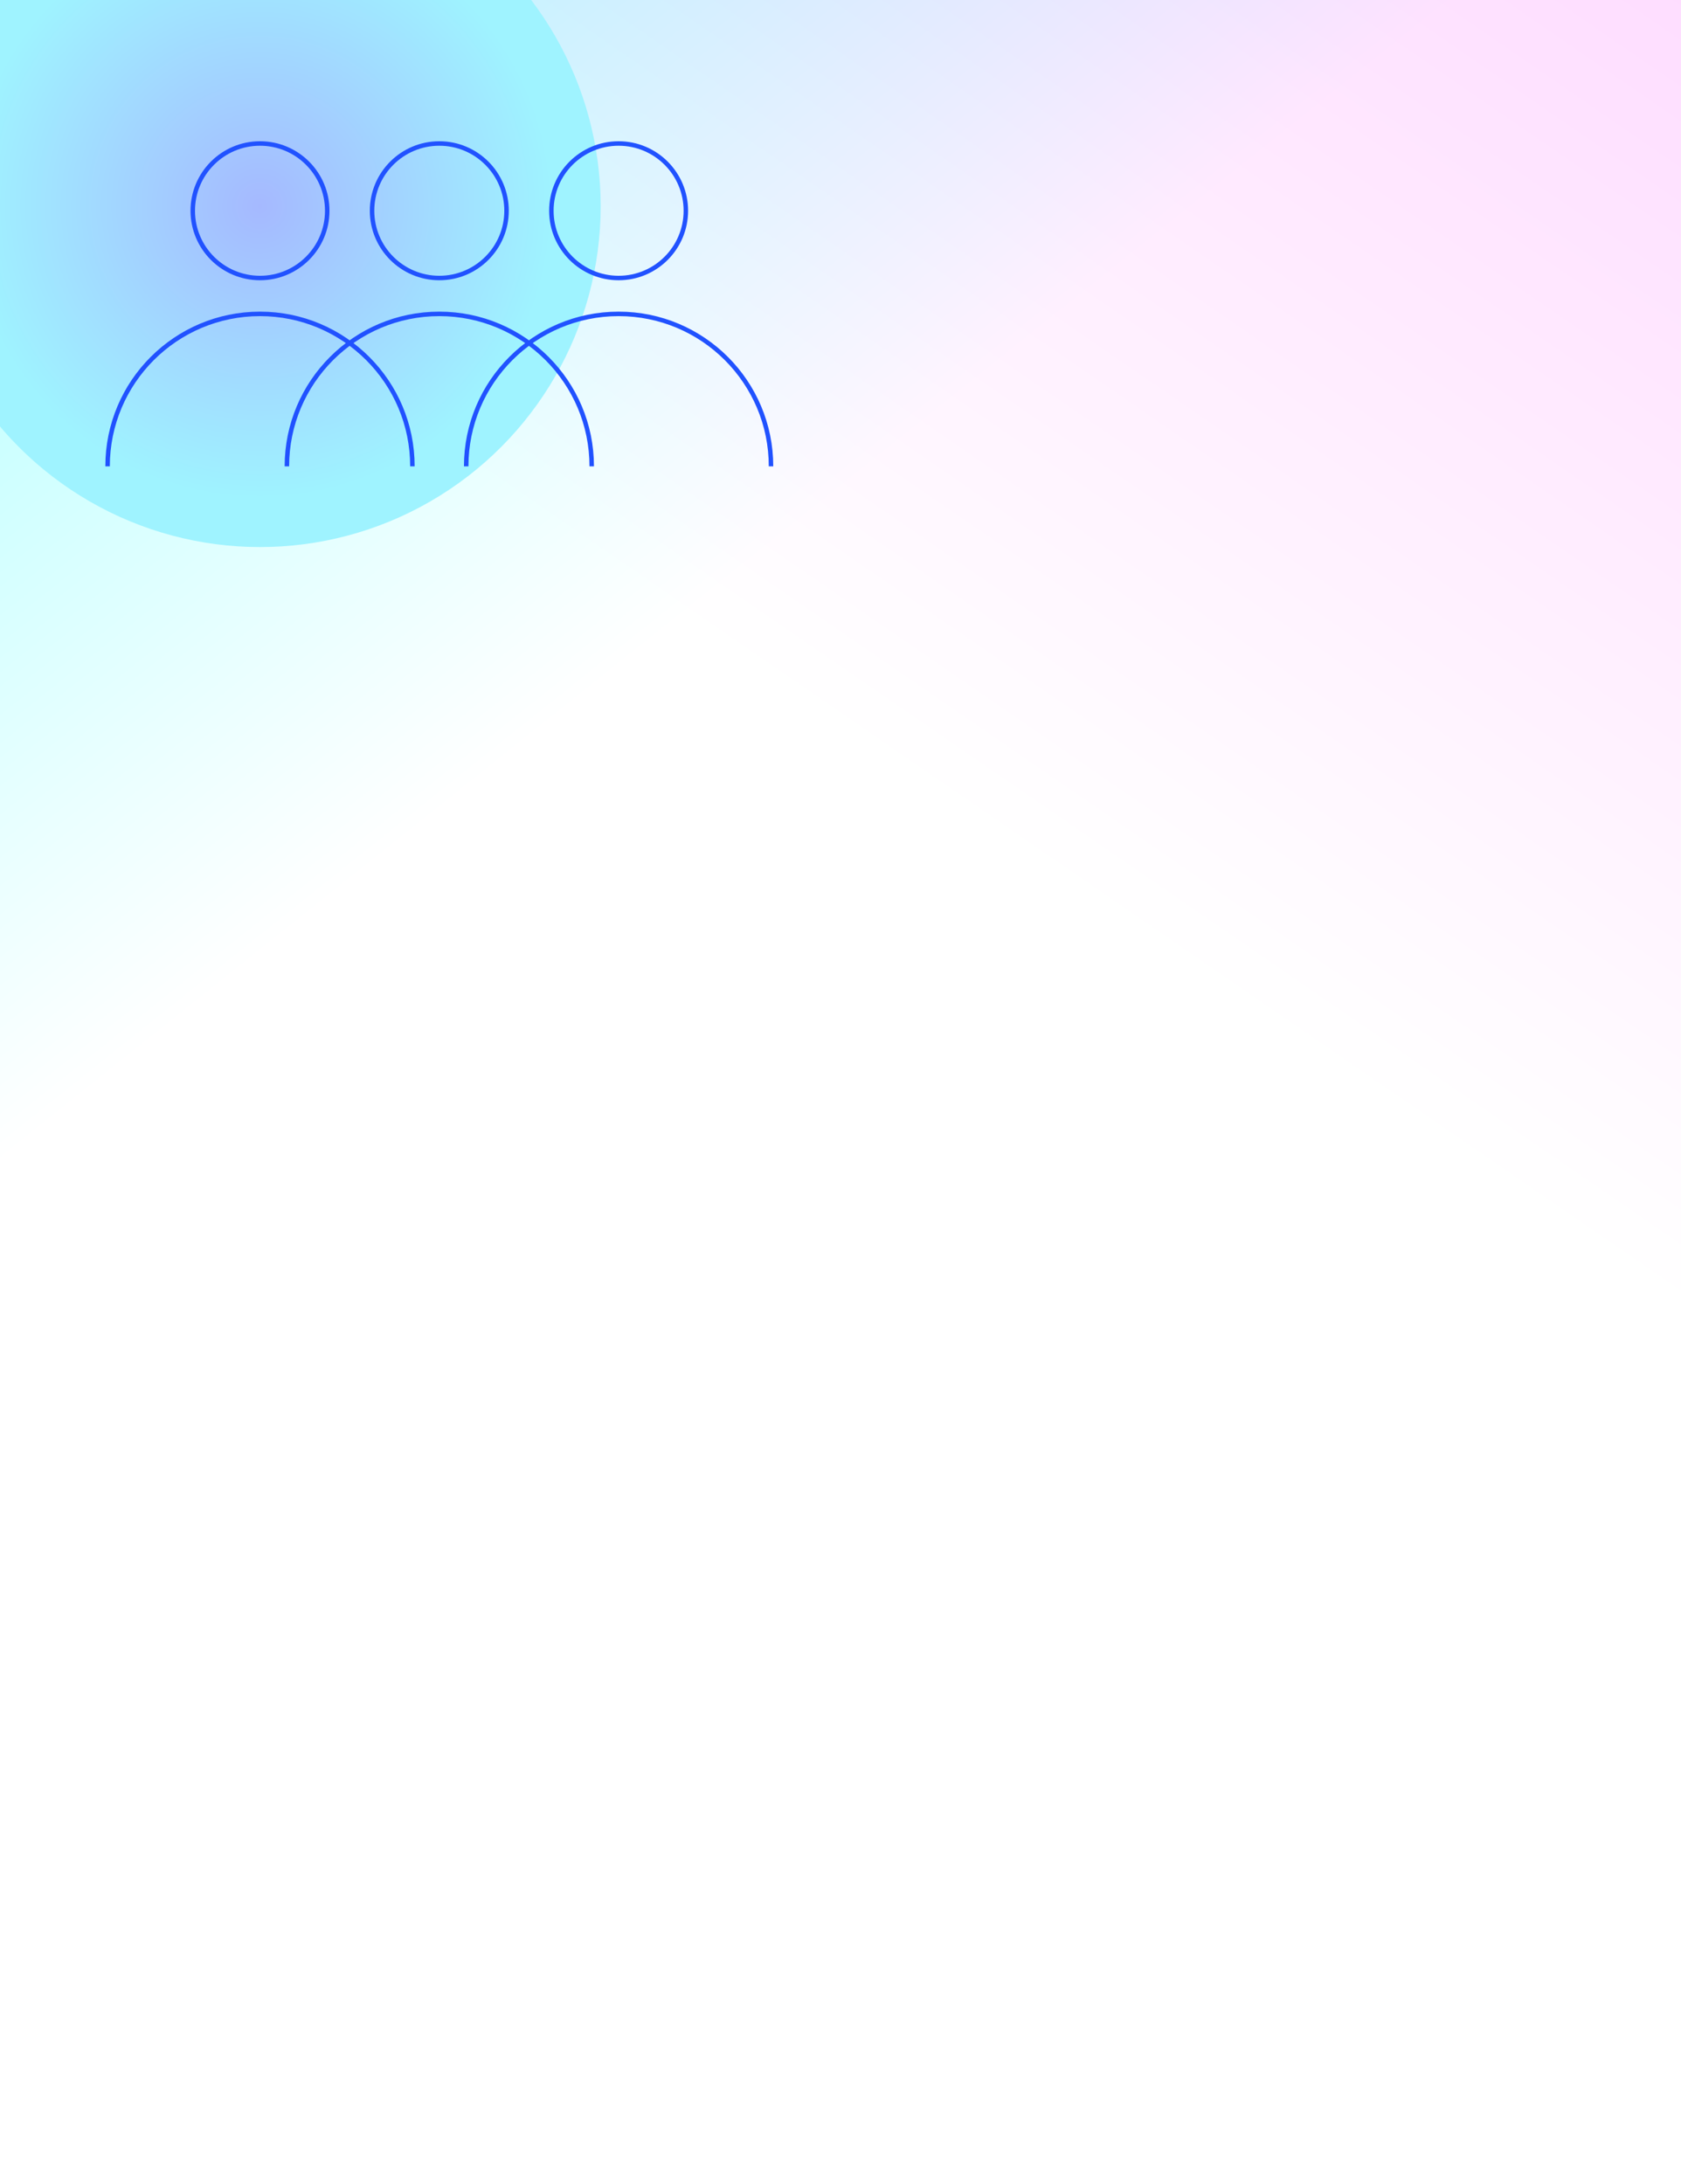 <svg width="375" height="487" viewBox="0 0 375 487" fill="none" xmlns="http://www.w3.org/2000/svg">
<g clip-path="url(#clip0_1659_2400)">
<path d="M0 525H375V0H0V525Z" fill="url(#paint0_linear_1659_2400)"/>
<path d="M0 525H375V0H0V525Z" fill="url(#paint1_linear_1659_2400)" fill-opacity="0.7"/>
<g filter="url(#filter0_f_1659_2400)">
<circle cx="58" cy="46" r="76" fill="url(#paint2_radial_1659_2400)"/>
</g>
<path d="M92 104C92 85.222 76.778 70 58 70C39.222 70 24 85.222 24 104" stroke="#2152FF"/>
<path d="M132 104C132 85.222 116.778 70 98 70C79.222 70 64 85.222 64 104" stroke="#2152FF"/>
<path d="M172 104C172 85.222 156.778 70 138 70C119.222 70 104 85.222 104 104" stroke="#2152FF"/>
<circle cx="58" cy="47" r="15" stroke="#2152FF"/>
<circle cx="98" cy="47" r="15" stroke="#2152FF"/>
<circle cx="138" cy="47" r="15" stroke="#2152FF"/>
</g>
<defs>
<filter id="filter0_f_1659_2400" x="-38" y="-50" width="192" height="192" filterUnits="userSpaceOnUse" color-interpolation-filters="sRGB">
<feFlood flood-opacity="0" result="BackgroundImageFix"/>
<feBlend mode="normal" in="SourceGraphic" in2="BackgroundImageFix" result="shape"/>
<feGaussianBlur stdDeviation="10" result="effect1_foregroundBlur_1659_2400"/>
</filter>
<linearGradient id="paint0_linear_1659_2400" x1="9.646" y1="508.384" x2="364.321" y2="-7.344" gradientUnits="userSpaceOnUse">
<stop offset="0.616" stop-color="white"/>
<stop offset="1" stop-color="#FD8EFF"/>
</linearGradient>
<linearGradient id="paint1_linear_1659_2400" x1="188.103" y1="225.293" x2="4.943" y2="-3.949" gradientUnits="userSpaceOnUse">
<stop offset="0.313" stop-color="white"/>
<stop offset="1" stop-color="#8BFFFF"/>
</linearGradient>
<radialGradient id="paint2_radial_1659_2400" cx="0" cy="0" r="1" gradientUnits="userSpaceOnUse" gradientTransform="translate(58 46) rotate(90) scale(76)">
<stop stop-color="#A5B9FF"/>
<stop offset="0.856" stop-color="#9FF3FF"/>
</radialGradient>
<clipPath id="clip0_1659_2400">
<rect width="375" height="487" fill="white" transform="matrix(1 0 0 -1 0 487)"/>
</clipPath>
</defs>
</svg>
